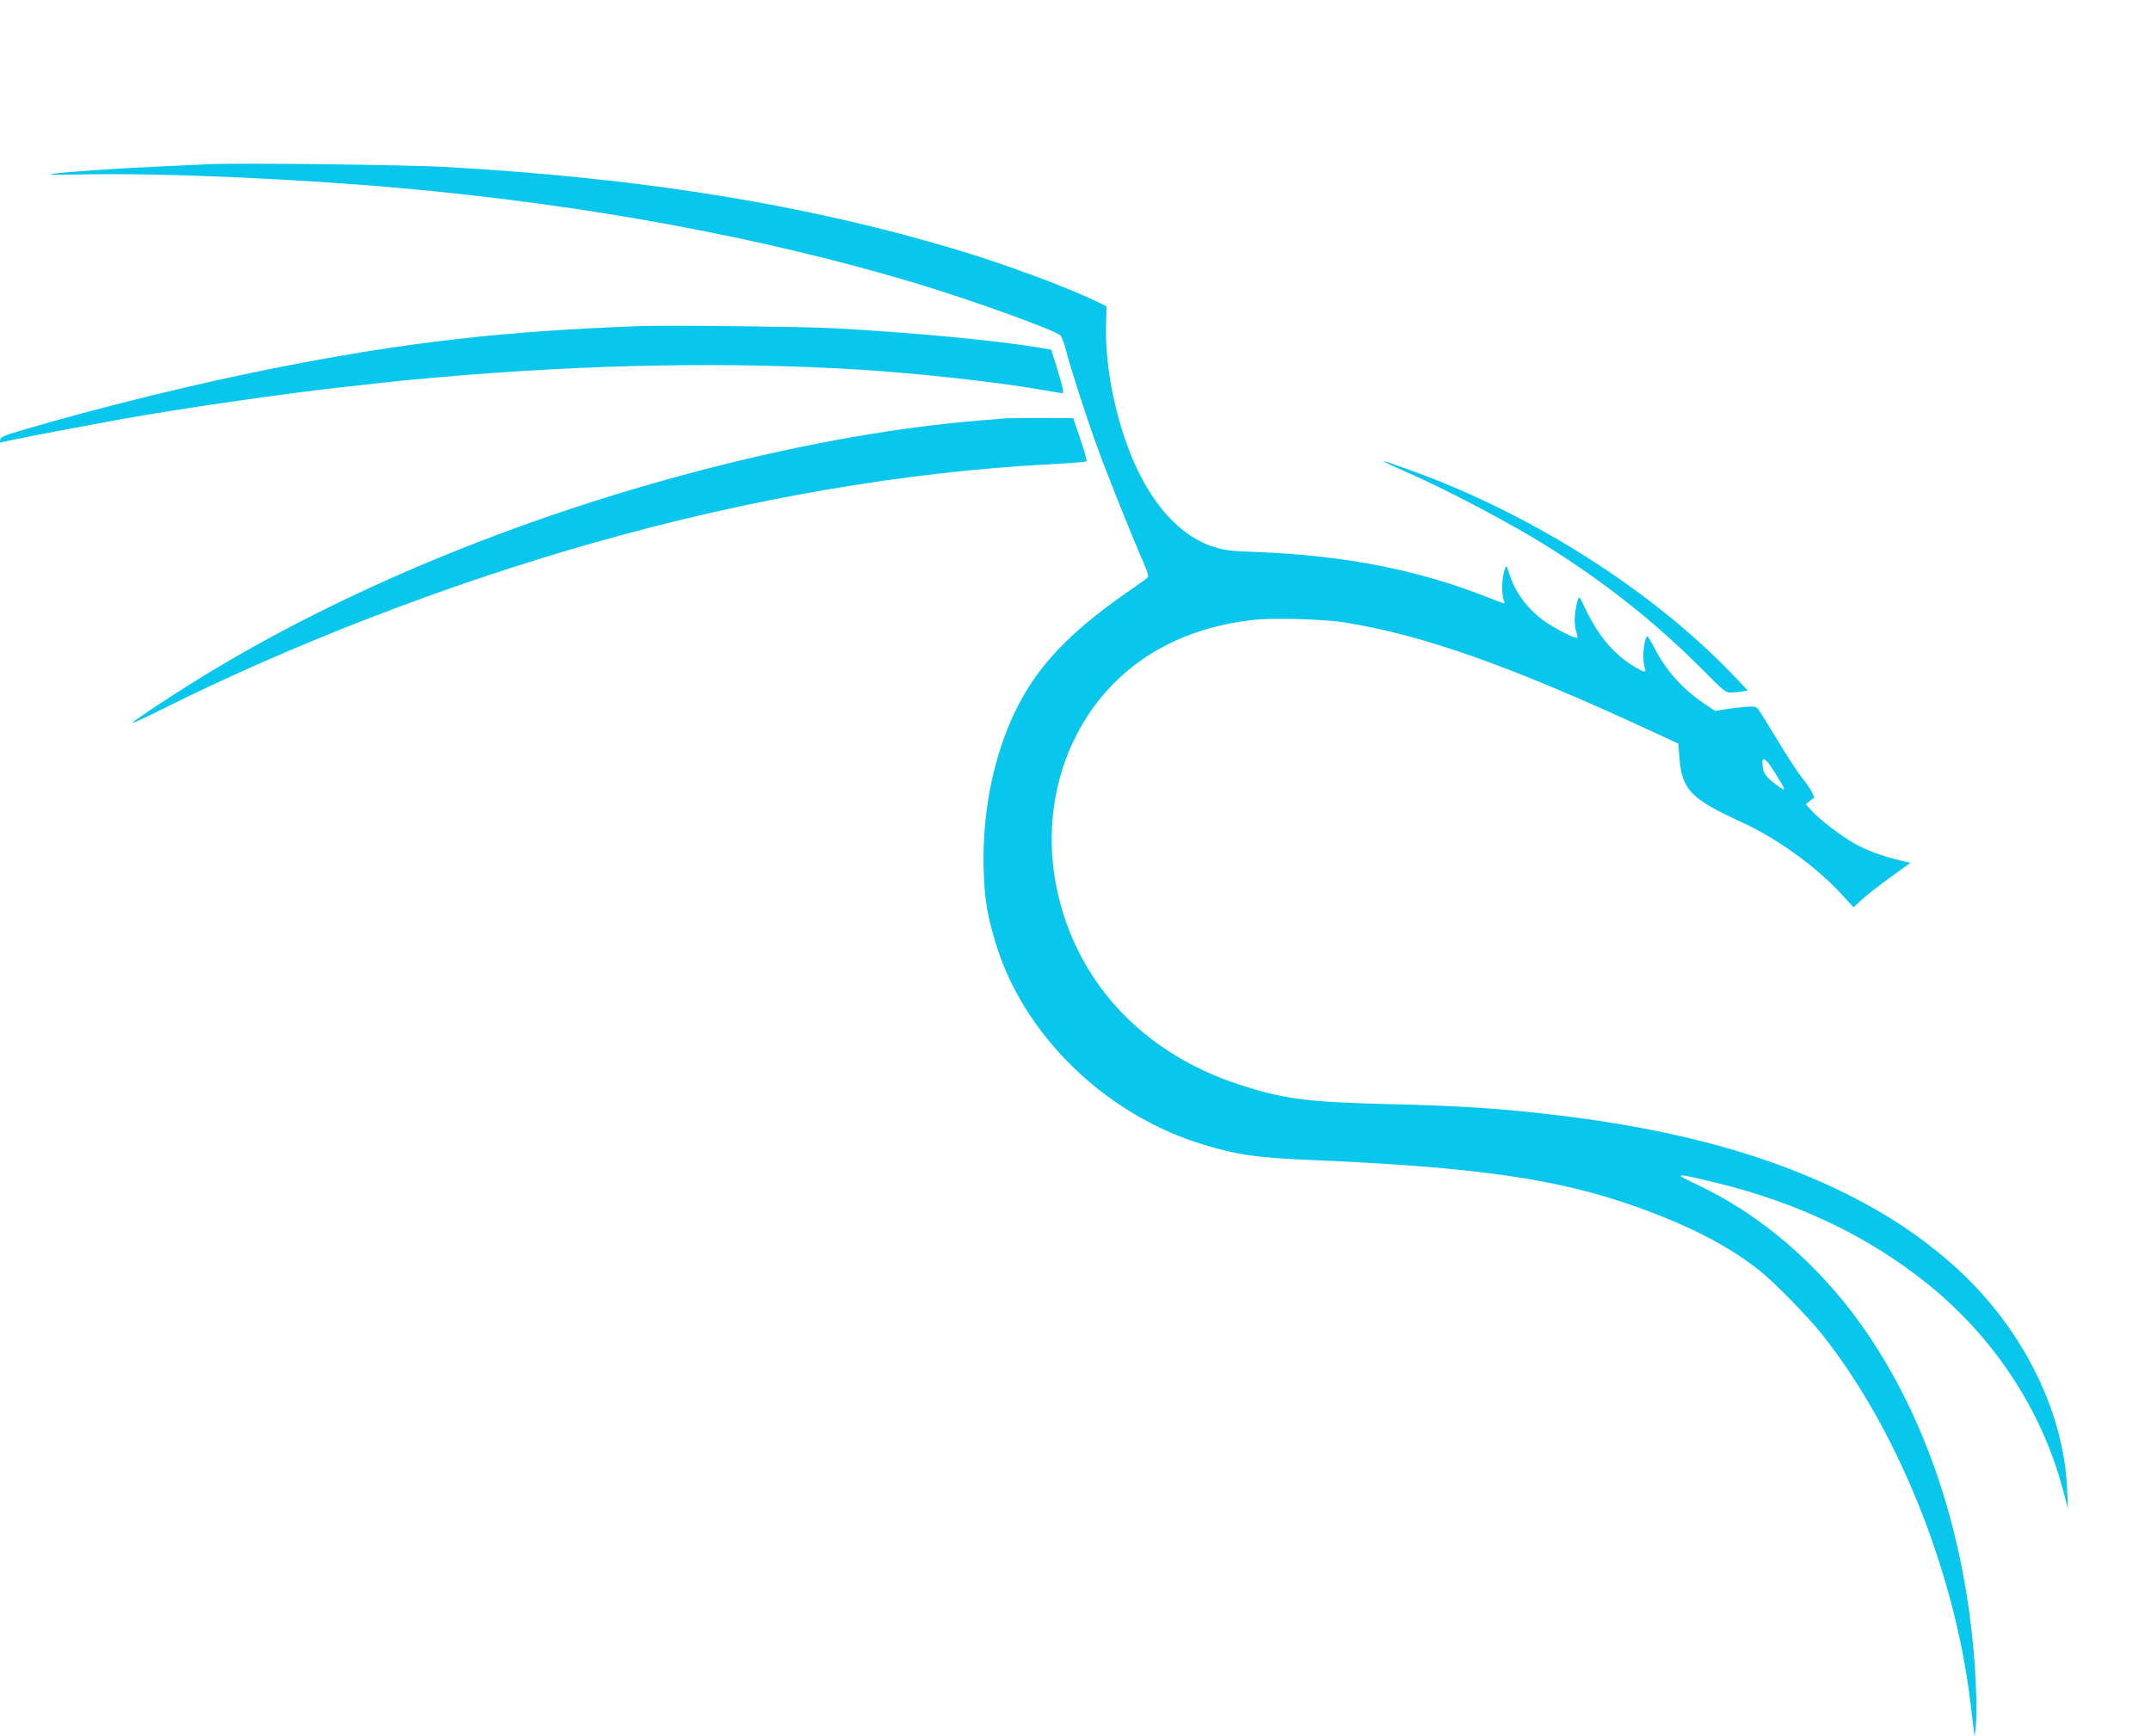 <svg xmlns="http://www.w3.org/2000/svg" width="1422" height="1148" viewBox="0 0 1422 1148" version="1.1">
	<path d="M 137.500 108.606 C 134.200 108.795, 120.475 109.427, 107 110.010 C 79.189 111.213, 42.190 113.748, 34 115.013 C 30.669 115.527, 39.146 115.651, 55.500 115.328 C 107.757 114.295, 196.280 118.160, 267 124.563 C 388.553 135.568, 504.052 156.941, 604.500 187.018 C 641.879 198.210, 697.607 218.318, 701.099 221.873 C 701.978 222.768, 703.721 227.550, 704.971 232.500 C 707.810 243.735, 718.484 276.706, 725.638 296.342 C 732.053 313.946, 749.043 356.375, 755.334 370.500 C 758.273 377.100, 759.469 380.893, 758.850 381.656 C 758.334 382.291, 754.444 385.180, 750.206 388.075 C 712.115 414.092, 690.829 434.980, 676.212 460.685 C 658.334 492.126, 648.915 534.044, 650.308 575.973 C 650.931 594.707, 652.519 604.390, 657.991 622.807 C 676.217 684.161, 730.596 737.131, 795.549 756.804 C 818.278 763.688, 830.369 765.431, 866 766.959 C 976.768 771.710, 1029.981 779.388, 1082.438 798.185 C 1117.800 810.857, 1143.827 824.429, 1164 840.718 C 1173.436 848.336, 1195.377 870.816, 1204.295 882 C 1253.834 944.131, 1291.627 1037.353, 1302.403 1124 C 1303.190 1130.325, 1304.189 1138.425, 1304.623 1142 L 1305.413 1148.500 1306.173 1141.500 C 1306.592 1137.650, 1306.702 1127.750, 1306.418 1119.500 C 1303.219 1026.474, 1276.138 939.838, 1230.146 875.500 C 1201.149 834.935, 1162.932 802.442, 1121.291 782.948 C 1105.296 775.460, 1107.038 775.339, 1134.500 782.030 C 1188.788 795.255, 1235.272 817.509, 1274.354 848.983 C 1318.064 884.185, 1349.673 932.166, 1363.628 984.500 L 1367.095 997.500 1366.583 985 C 1364.374 931.028, 1334.914 874.085, 1288.500 834.074 C 1268.397 816.744, 1248.667 803.626, 1223.222 790.671 C 1171.231 764.201, 1108.317 746.832, 1030.814 737.550 C 991.331 732.822, 966.305 731.167, 916.500 729.989 C 864.206 728.753, 848.128 726.614, 818.844 716.996 C 757.637 696.893, 714.840 652.687, 700.187 594.431 C 686.971 541.887, 700.816 487.504, 736.545 451.617 C 759.709 428.351, 790.744 414.203, 828 409.928 C 841.029 408.432, 874.448 409.288, 888.297 411.472 C 940.697 419.733, 999.165 440.473, 1093.500 484.260 L 1109.500 491.687 1110.198 500.668 C 1111.865 522.100, 1117.651 528.181, 1150.806 543.342 C 1174.739 554.286, 1200.716 573.002, 1217.642 591.497 L 1225.336 599.904 1230.985 594.702 C 1234.092 591.841, 1242.565 585.225, 1249.814 580 L 1262.993 570.500 1256.247 568.932 C 1244.817 566.276, 1233.740 562.165, 1225.764 557.619 C 1216.656 552.429, 1202.949 541.900, 1197.619 536 L 1193.780 531.751 1196.626 529.481 L 1199.472 527.212 1197.675 523.444 C 1196.686 521.372, 1193.928 517.386, 1191.544 514.588 C 1189.160 511.790, 1181.924 500.725, 1175.464 490 C 1169.004 479.275, 1162.999 469.670, 1162.118 468.655 C 1160.723 467.046, 1159.558 466.893, 1153.009 467.461 C 1148.879 467.819, 1142.895 468.559, 1139.711 469.107 L 1133.922 470.102 1127.211 465.621 C 1112.606 455.868, 1101.692 443.767, 1093.886 428.672 C 1091.349 423.765, 1089.045 420.144, 1088.768 420.625 C 1086.229 425.029, 1085.557 437.077, 1087.560 442.295 C 1088.690 445.240, 1085.650 444.258, 1077.878 439.168 C 1065.146 430.829, 1055.200 418.280, 1047.036 400.250 C 1045.728 397.362, 1044.362 395, 1044.001 395 C 1042.951 395, 1041 404.707, 1041 409.927 C 1041 412.553, 1041.502 416.142, 1042.116 417.902 C 1042.729 419.662, 1042.971 421.362, 1042.653 421.680 C 1041.626 422.707, 1026.855 415.082, 1019.939 409.955 C 1010.002 402.588, 1002.287 392.339, 998.518 381.500 C 997.562 378.750, 996.540 375.825, 996.246 375 C 995.326 372.412, 993.159 381.086, 993.077 387.685 C 993.035 391.087, 993.439 395.024, 993.975 396.435 C 994.512 397.846, 994.697 399, 994.387 399 C 994.078 399, 988.801 397.022, 982.662 394.605 C 937.536 376.835, 888.866 367.291, 832 365.063 C 812.871 364.313, 809.594 363.929, 802.285 361.578 C 776.987 353.440, 755.827 327.191, 742.971 288 C 734.963 263.590, 730.715 237.626, 731.189 216 L 731.485 202.500 724.492 199.121 C 705.682 190.030, 666.106 175.318, 635.441 166.015 C 535.168 135.597, 426.917 117.916, 295 110.410 C 268.850 108.922, 154.767 107.615, 137.500 108.606 M 424 215.597 C 334.039 218.825, 269.931 226.079, 185.676 242.563 C 131.392 253.184, 66.021 269.206, 13.500 284.763 C 2.714 287.958, 0.449 288.961, 0.200 290.656 L -0.100 292.700 8.200 290.859 C 14.646 289.430, 52.758 282.172, 78.500 277.471 C 118.058 270.248, 192.883 259.469, 231.500 255.431 C 239.200 254.626, 248.875 253.532, 253 253 C 257.125 252.468, 273.550 250.888, 289.500 249.489 C 388.788 240.776, 483.581 239.085, 569.500 244.493 C 607.172 246.864, 659.991 252.708, 687.460 257.543 C 695.138 258.894, 701.831 260, 702.335 260 C 703.569 260, 702.677 255.949, 698.483 242.514 L 694.950 231.197 688.725 230.131 C 659.854 225.189, 603.278 219.810, 550.500 216.989 C 531.243 215.960, 441.431 214.971, 424 215.597 M 664.500 276.647 C 662.300 276.829, 654.650 277.456, 647.500 278.041 C 595.218 282.313, 536.094 292.590, 474.500 308.110 C 352.361 338.887, 235.502 386.188, 140.500 443.301 C 119.612 455.858, 88.658 476.127, 87.495 478.007 C 87.124 478.608, 95.748 474.640, 106.660 469.190 C 193.791 425.669, 294.690 386.716, 392 359.033 C 495.141 329.690, 598.203 311.963, 695 306.915 C 707.375 306.269, 717.842 305.435, 718.259 305.062 C 718.677 304.688, 716.877 298.108, 714.259 290.441 L 709.500 276.500 689 276.408 C 677.725 276.358, 666.700 276.466, 664.500 276.647 M 915.083 305.408 C 915.313 305.633, 921.800 308.595, 929.500 311.991 C 958.768 324.901, 1000.210 346.836, 1024.976 362.526 C 1063.212 386.749, 1095.260 412.359, 1126.099 443.336 C 1140.638 457.939, 1140.717 458, 1145.099 457.882 C 1147.520 457.817, 1150.828 457.478, 1152.451 457.130 L 1155.403 456.497 1145.951 446.585 C 1092.954 391.007, 1013.557 340.373, 934.298 311.606 C 917.290 305.433, 914.038 304.385, 915.083 305.408 M 1165.254 506.562 C 1165.830 511.669, 1167.813 514.236, 1175.397 519.687 C 1181.123 523.804, 1180.990 523.195, 1173.511 511.105 C 1167.078 500.706, 1164.430 499.249, 1165.254 506.562" stroke="none" fill="#09c6ec" fill-rule="evenodd"/>
</svg>